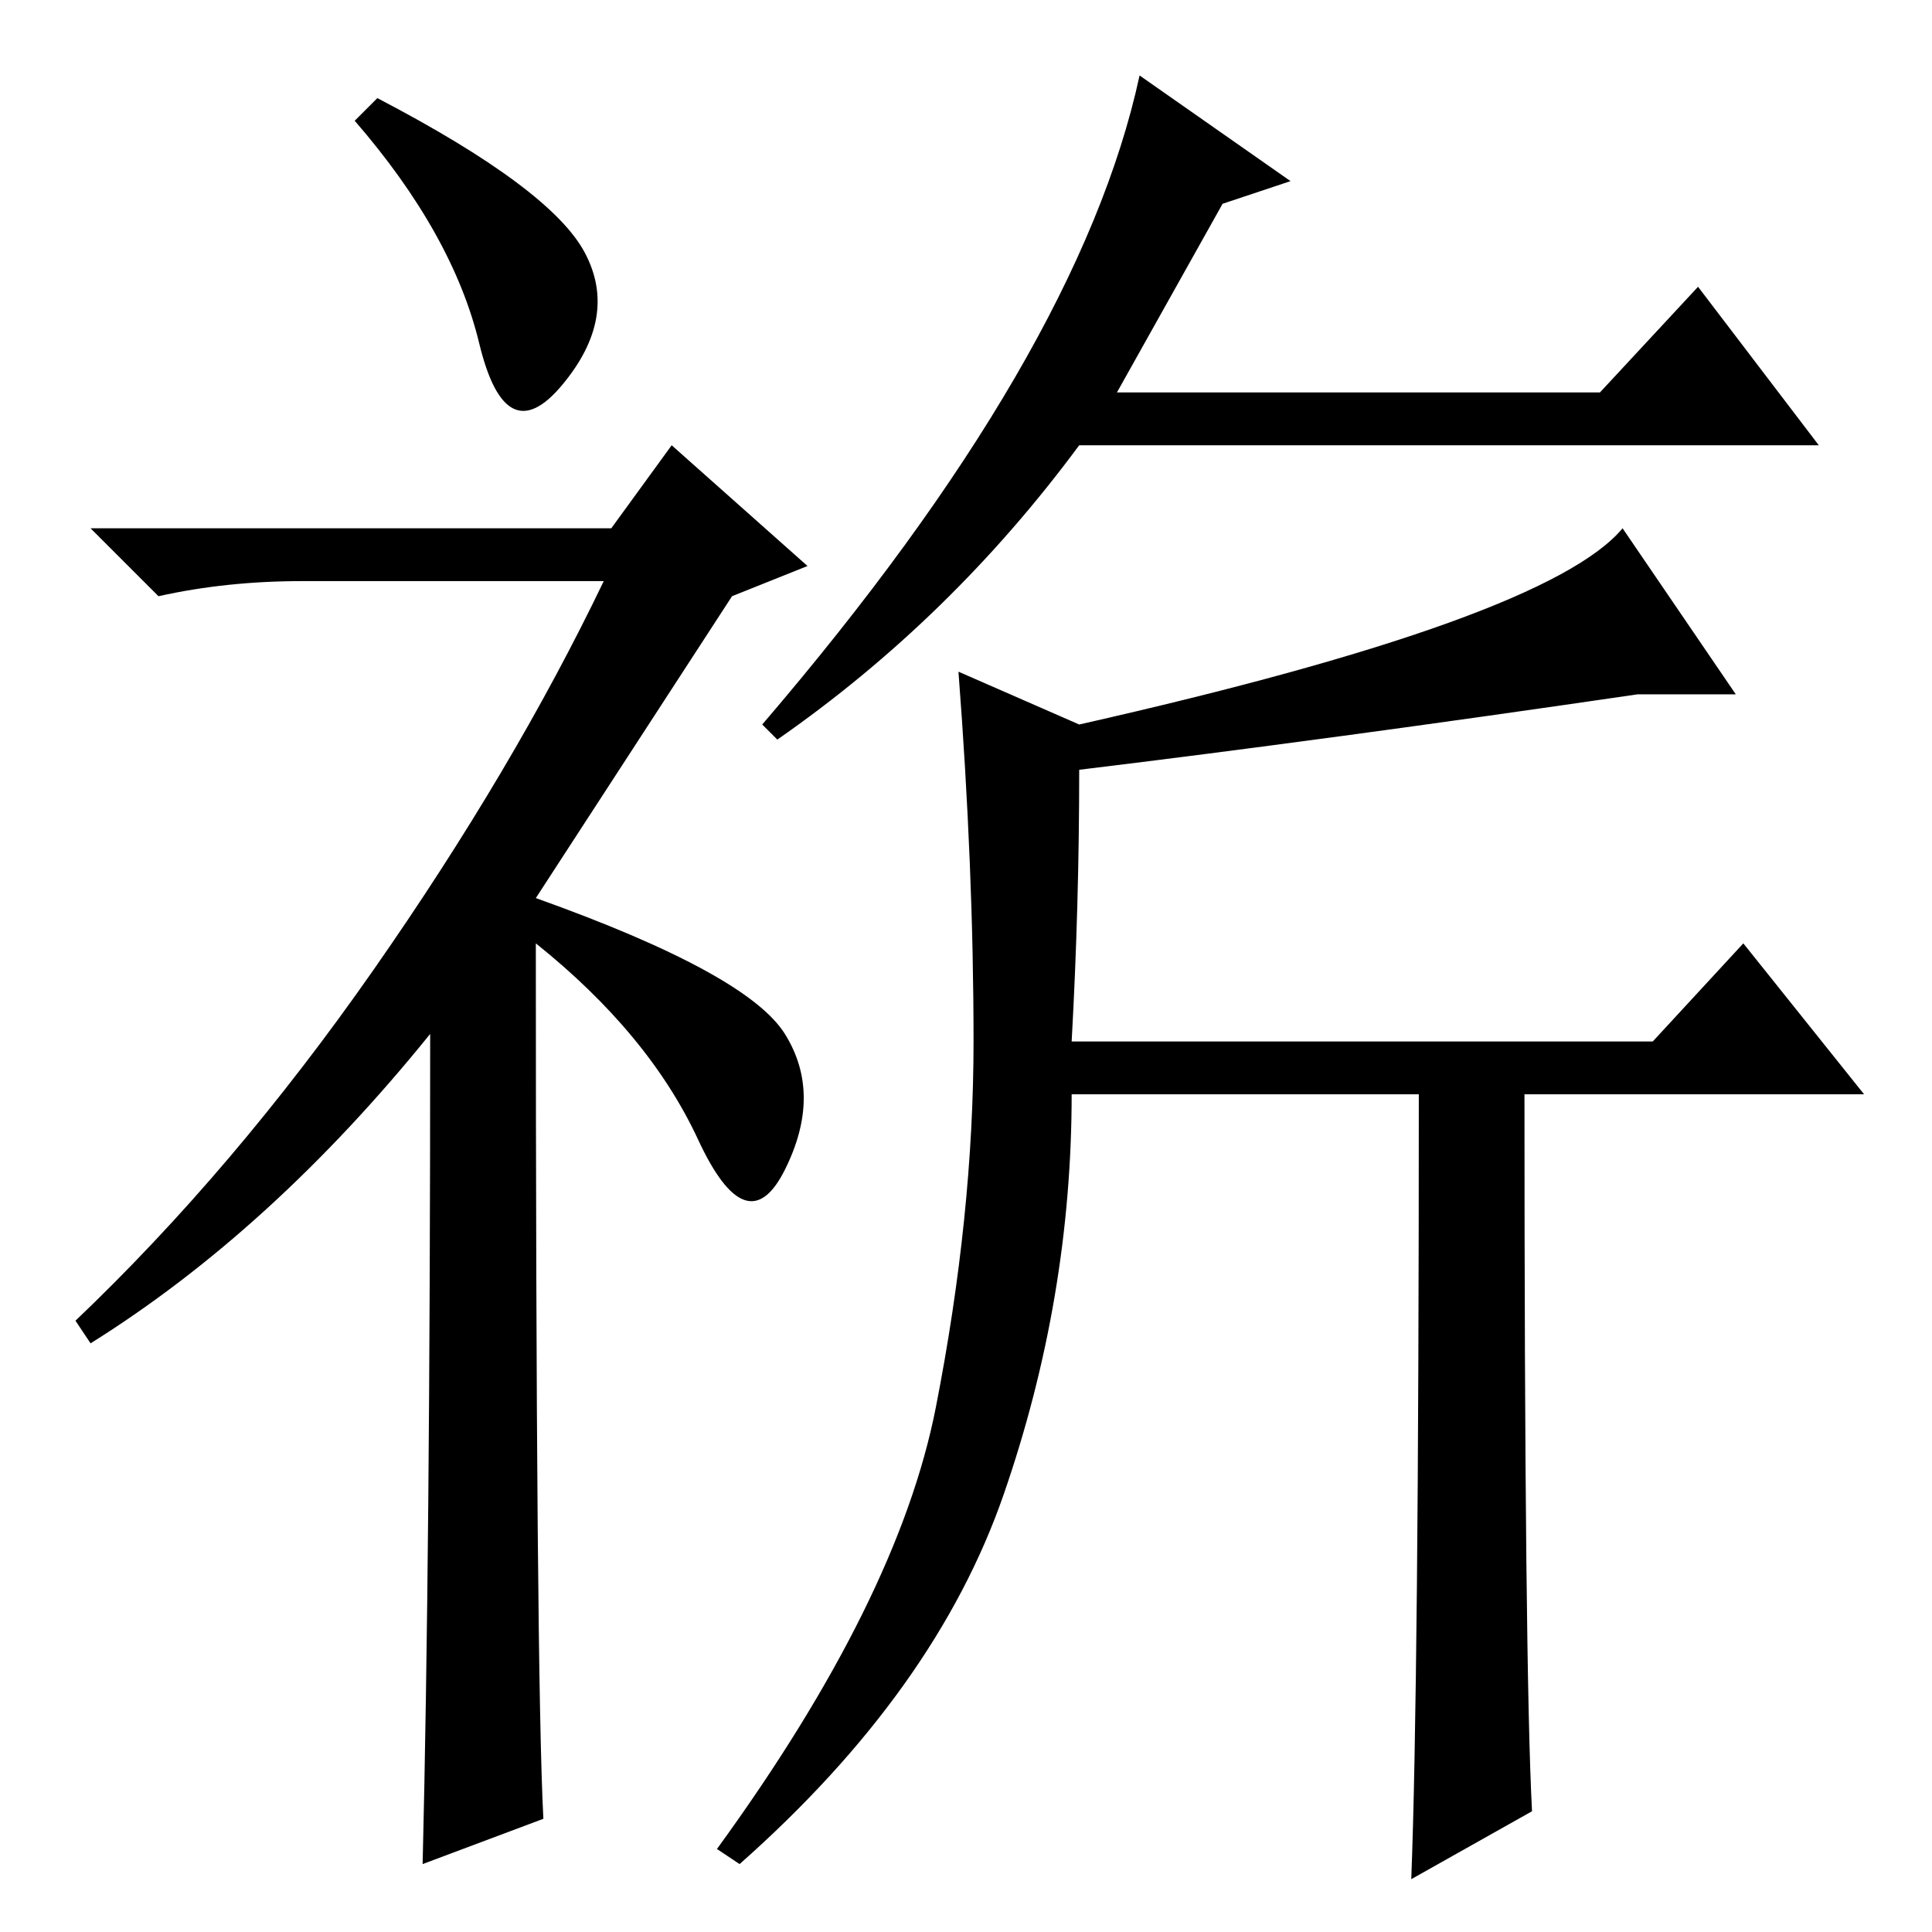 <?xml version="1.0" standalone="no"?>
<!DOCTYPE svg PUBLIC "-//W3C//DTD SVG 1.1//EN" "http://www.w3.org/Graphics/SVG/1.1/DTD/svg11.dtd" >
<svg xmlns="http://www.w3.org/2000/svg" xmlns:xlink="http://www.w3.org/1999/xlink" version="1.1" viewBox="0 -36 256 256">
  <g transform="matrix(1 0 0 -1 0 220)">
   <path fill="currentColor"
d="M50 243q23 -12 27.5 -20.5t-3 -17.5t-11 5.5t-16.5 29.5zM57 119q-21 -26 -45 -41l-2 3q21 20 39.5 46.5t30.5 51.5h-40q-10 0 -19 -2l-9 9h69l8 11l18 -16l-10 -4l-26 -40q28 -10 33 -18t0 -18t-11.5 4t-21.5 26q0 -97 1 -116l-16 -6q1 41 1 110zM225 218l16 -21h-98
q-17 -23 -40 -39l-2 2q42 49 50 86l20 -14l-9 -3l-14 -25h64zM203 16l-16 -9q1 26 1 104h-46q0 -27 -9 -53t-35 -49l-3 2q24 33 29 58.5t5 48.5t-2 49l16 -7q62 14 72 26l15 -22h-13q-41 -6 -74 -10q0 -18 -1 -36h77l12 13l16 -20h-45q0 -76 1 -95z" />
  </g>

</svg>
